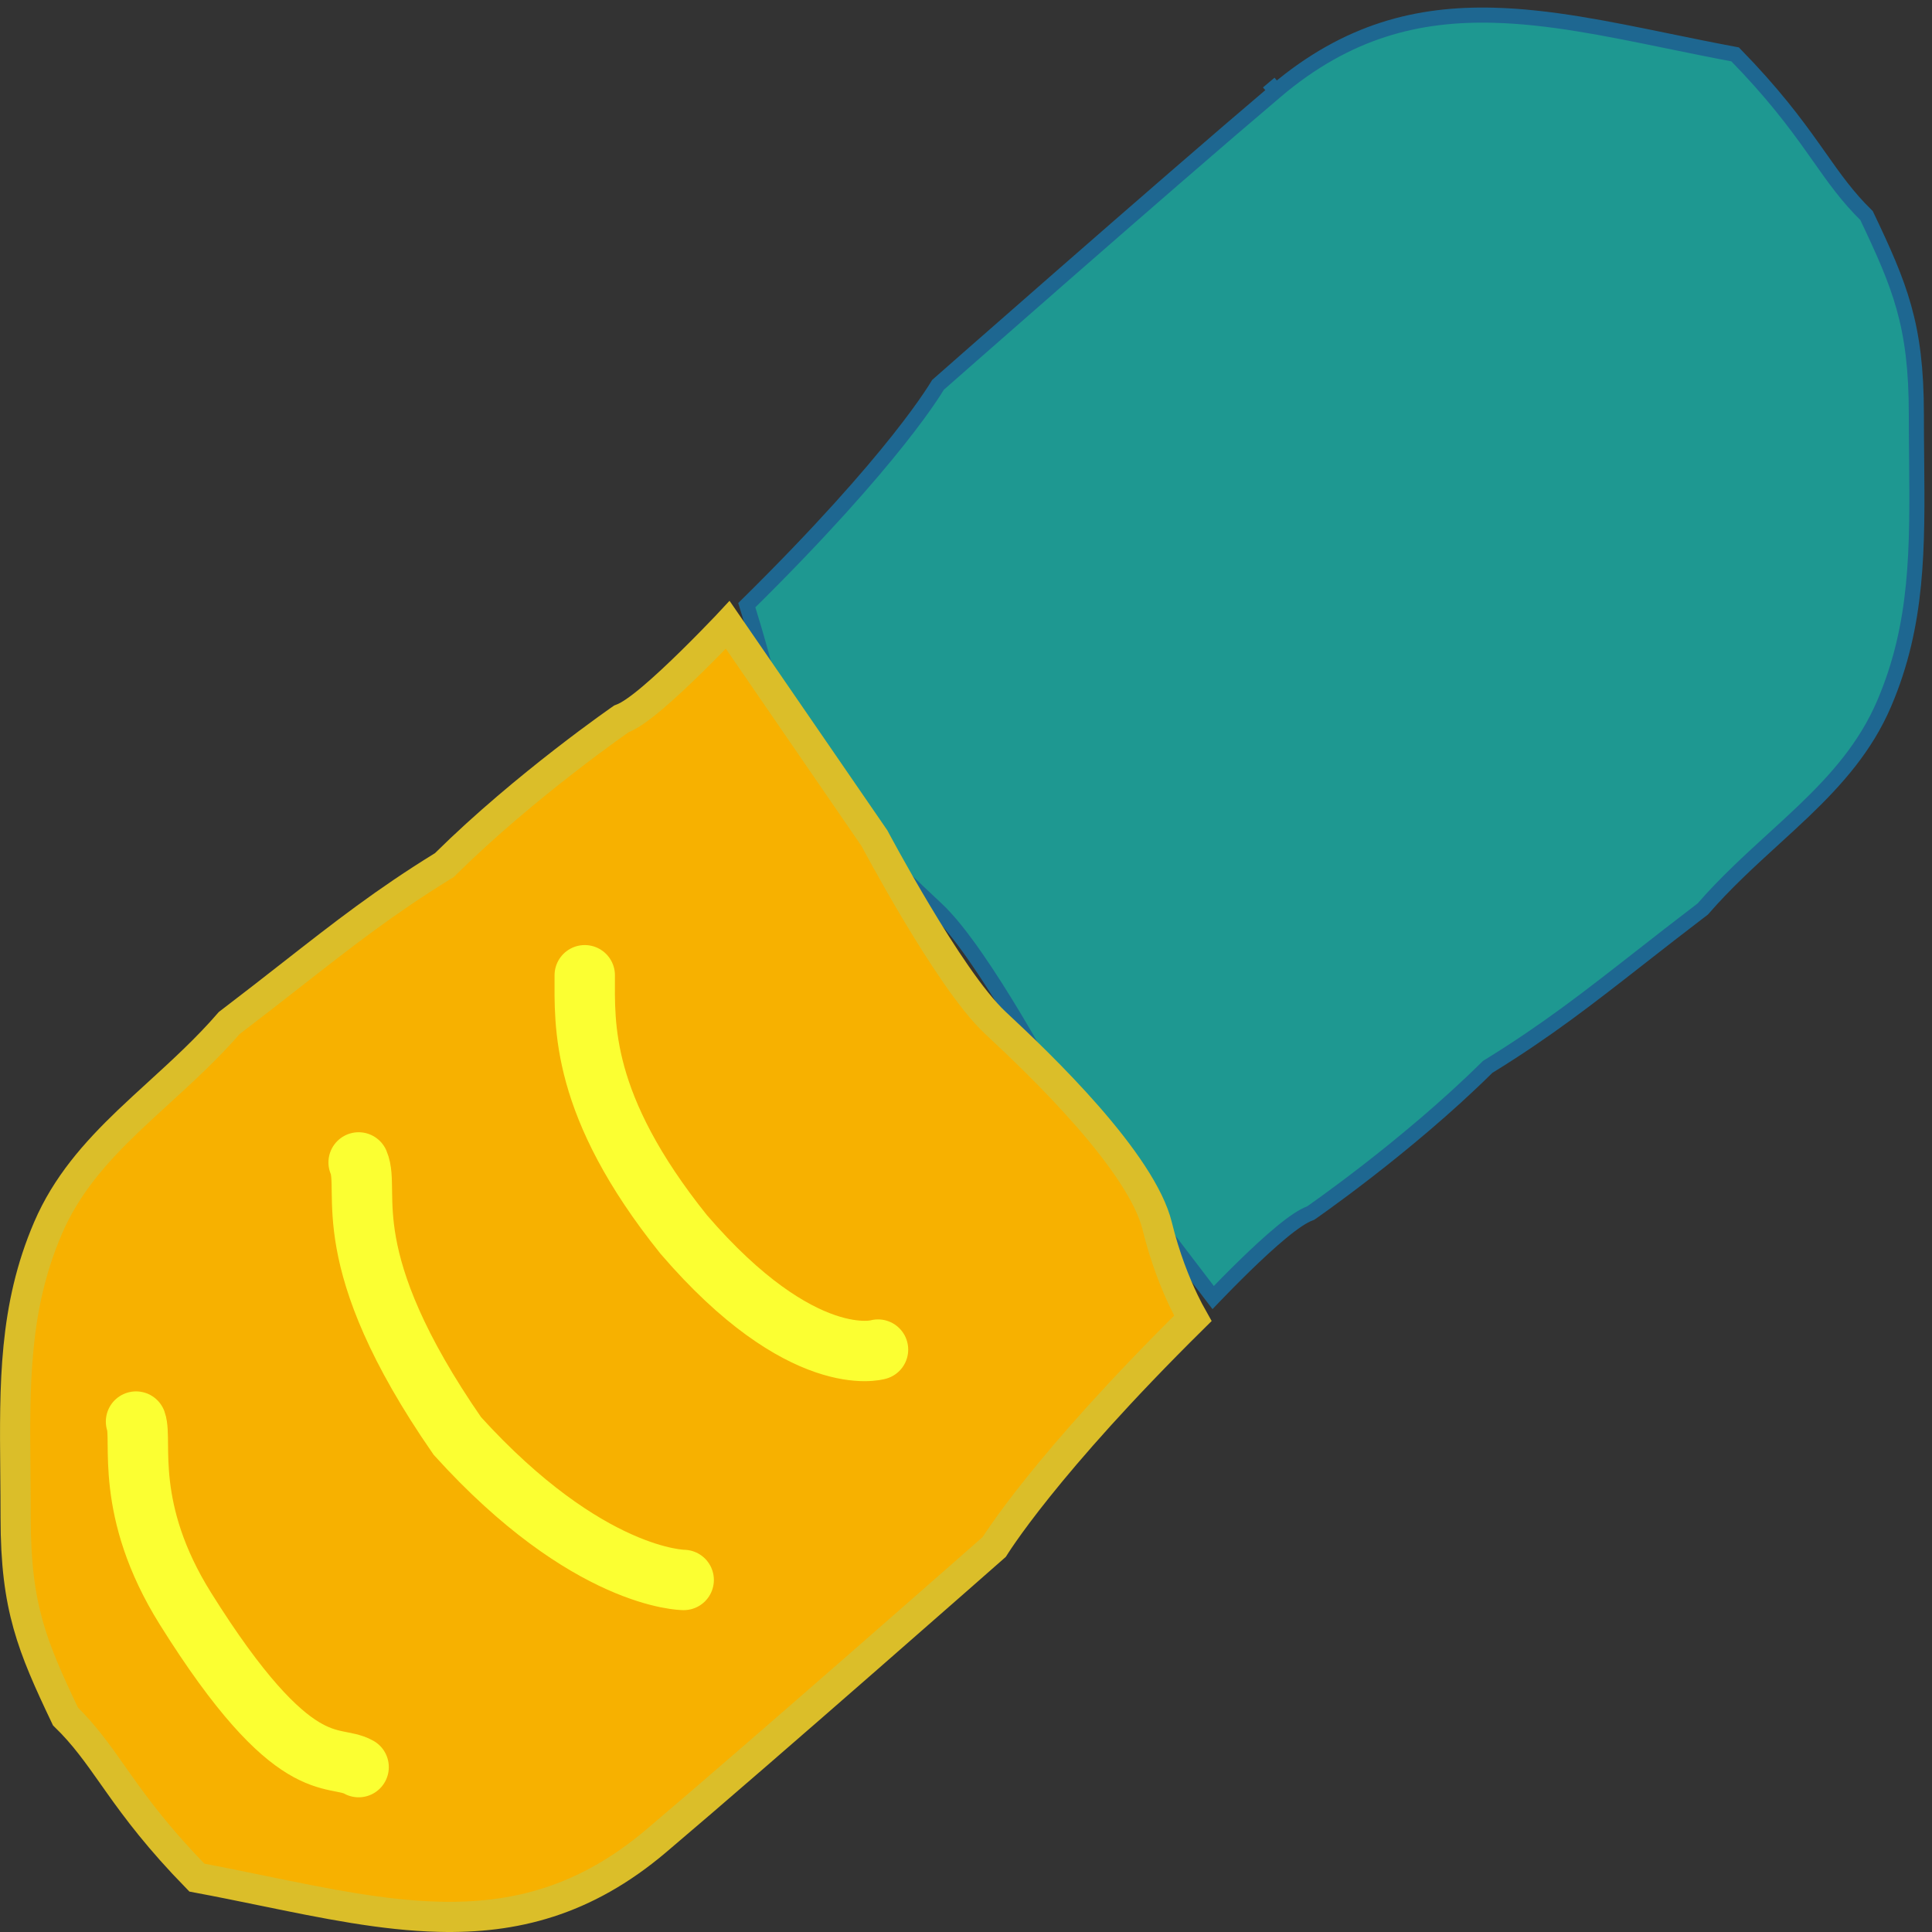 <svg width="128" height="128" viewBox="0 0 128 128" fill="none" xmlns="http://www.w3.org/2000/svg">
    <rect x="0" y="0" width="128" height="128" fill="#333333" stroke="none"/>
    <path d="M62.079 25.604C62.103 25.565 62.124 25.53 62.143 25.499L62.194 25.454L62.689 25.019C63.119 24.641 63.741 24.094 64.51 23.418C66.049 22.067 68.178 20.2 70.535 18.14C75.251 14.018 80.877 9.126 84.532 6.031L84.058 5.47L84.532 6.031C89.269 2.02 93.953 0.886 98.922 1.009C102.626 1.1 106.428 1.88 110.559 2.728C111.983 3.02 113.446 3.32 114.957 3.603C117.461 6.167 118.925 8.132 120.105 9.792C120.253 10.001 120.398 10.207 120.542 10.409C121.525 11.805 122.413 13.064 123.663 14.28C124.79 16.646 125.598 18.439 126.137 20.362C126.684 22.313 126.963 24.436 126.963 27.445C126.963 28.443 126.973 29.414 126.982 30.363C127.038 36.307 127.085 41.364 124.82 46.638C123.607 49.463 121.699 51.625 119.515 53.718C118.876 54.329 118.205 54.943 117.52 55.568C115.934 57.017 114.28 58.528 112.814 60.222C111.261 61.405 109.9 62.469 108.637 63.457C105.195 66.147 102.489 68.263 98.656 70.626L98.559 70.686L98.478 70.766C95.822 73.39 92.884 75.811 90.603 77.581C89.463 78.465 88.492 79.183 87.806 79.68C87.463 79.928 87.192 80.121 87.007 80.251C86.942 80.296 86.888 80.335 86.845 80.364C86.543 80.474 86.244 80.65 85.98 80.823C85.638 81.049 85.266 81.335 84.886 81.649C84.124 82.278 83.277 83.066 82.494 83.827C81.709 84.591 80.975 85.34 80.44 85.897C80.417 85.92 80.395 85.943 80.374 85.965L70.055 72.446L70.037 72.411C69.999 72.341 69.944 72.238 69.873 72.107C69.731 71.844 69.525 71.466 69.27 71.005C68.758 70.083 68.045 68.824 67.239 67.478C66.434 66.133 65.531 64.693 64.641 63.412C63.76 62.145 62.855 60.979 62.042 60.223C60.586 58.866 58.151 56.564 55.945 54.039C54.842 52.776 53.808 51.473 52.987 50.217C52.159 48.95 51.581 47.785 51.338 46.795C50.826 44.709 50.315 42.889 49.932 41.59C49.746 40.96 49.59 40.452 49.478 40.095C54.438 35.203 57.593 31.575 59.524 29.141C60.518 27.888 61.189 26.952 61.614 26.321C61.827 26.006 61.979 25.768 62.079 25.604Z"
          fill="#1E9891"
          stroke="#1E6791"
          stroke-width="1"
          stroke-linecap="round"
    />
    <path d="M40.994 47.749C41.059 47.703 41.114 47.664 41.157 47.634C41.472 47.517 41.787 47.325 42.06 47.139C42.417 46.894 42.813 46.583 43.222 46.237C44.04 45.546 44.965 44.674 45.825 43.829C46.689 42.981 47.5 42.148 48.094 41.527C48.136 41.483 48.177 41.441 48.216 41.399L57.933 55.532L57.963 55.589C58.001 55.659 58.056 55.762 58.127 55.893C58.269 56.156 58.475 56.533 58.731 56.995C59.242 57.917 59.955 59.176 60.761 60.522C61.566 61.867 62.469 63.307 63.359 64.588C64.24 65.855 65.146 67.021 65.958 67.777C67.414 69.134 69.849 71.436 72.056 73.961C73.159 75.224 74.192 76.527 75.013 77.783C75.842 79.049 76.419 80.215 76.662 81.205C77.188 83.35 77.879 85.05 78.442 86.221C78.662 86.678 78.863 87.056 79.028 87.347C74.128 92.19 70.859 95.941 68.795 98.514C67.723 99.85 66.976 100.869 66.494 101.559C66.253 101.904 66.078 102.167 65.962 102.346C65.924 102.403 65.893 102.451 65.868 102.491L65.806 102.546L65.311 102.981C64.882 103.359 64.26 103.906 63.49 104.582C61.951 105.933 59.822 107.8 57.465 109.86C52.749 113.982 47.123 118.874 43.468 121.969C38.731 125.98 34.047 127.114 29.078 126.991C25.374 126.9 21.572 126.12 17.441 125.272C16.017 124.98 14.555 124.68 13.043 124.397C10.539 121.833 9.075 119.868 7.896 118.208C7.747 117.999 7.602 117.793 7.459 117.59C6.475 116.195 5.587 114.936 4.337 113.72C3.21 111.354 2.402 109.561 1.863 107.638C1.316 105.687 1.037 103.564 1.037 100.555C1.037 99.557 1.028 98.586 1.019 97.637C0.963 91.693 0.915 86.636 3.18 81.362C4.393 78.537 6.301 76.375 8.485 74.282C9.124 73.671 9.796 73.057 10.48 72.432C12.066 70.983 13.72 69.472 15.187 67.778C16.739 66.595 18.1 65.531 19.363 64.543C22.805 61.852 25.511 59.737 29.344 57.374L29.441 57.315L29.522 57.234C32.178 54.61 35.116 52.189 37.398 50.419C38.537 49.535 39.508 48.817 40.194 48.32C40.537 48.072 40.809 47.879 40.994 47.749Z"
          fill="#F7B100"
          stroke="#DBBE29"
          stroke-width="2"
          stroke-linecap="round"
    />
    <path d="M58.171 89.414C58.171 89.414 53.154 90.918 45.296 81.783C38.406 73.198 38.741 67.875 38.741 64.613M23.76 77.014C24.584 78.933 22.108 83.301 30.301 95.137C38.944 104.676 45.296 104.676 45.296 104.676M23.76 117.076C22.063 116.124 19.512 118.128 12.29 106.583C8.174 100.005 9.456 95.409 9.012 94.183"
          stroke="#FBFF32"
          stroke-width="4"
          stroke-linecap="round"
    />
</svg>
